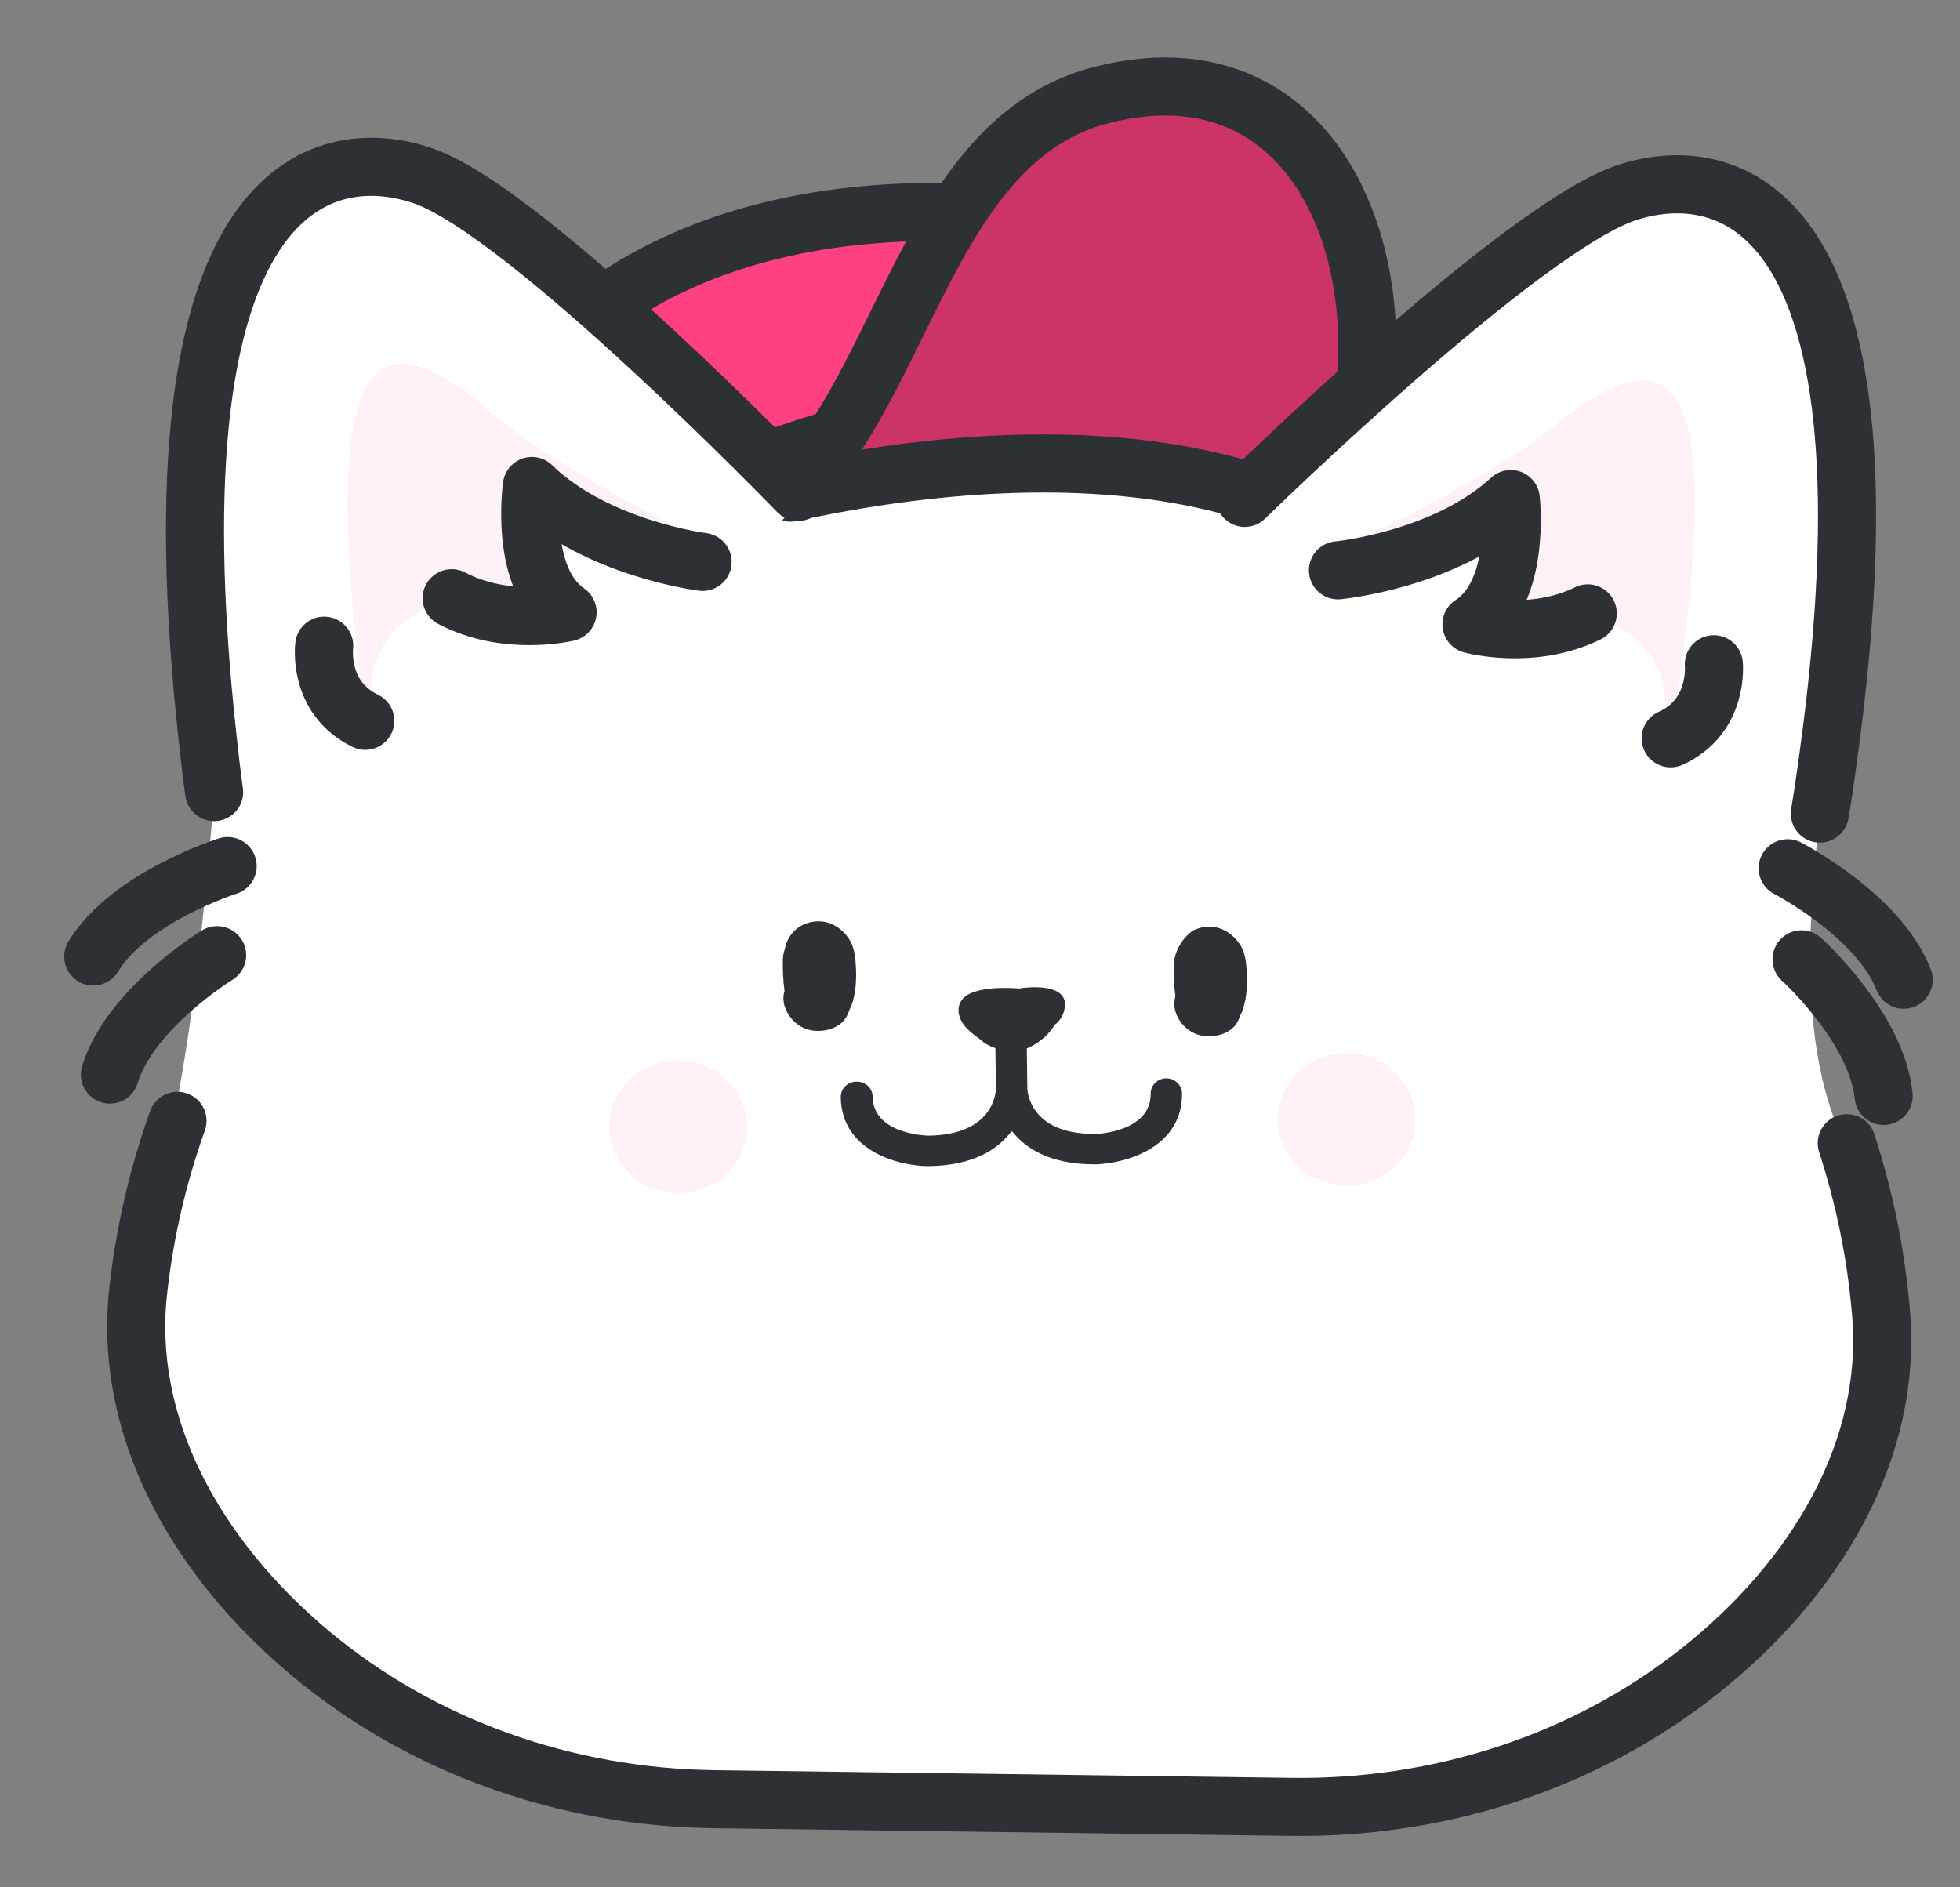 <svg width="27" height="26" viewBox="0 0 27 26" fill="none" xmlns="http://www.w3.org/2000/svg">
<rect x="0" y="0" width="27" height="26" fill="#808080" stroke="none"/>
<path d="M25.91 18.066C25.852 17.427 25.738 16.793 25.569 16.173C25.577 16.15 25.58 16.126 25.577 16.102C25.574 16.078 25.566 16.055 25.552 16.034C25.535 16.004 25.519 15.973 25.503 15.943C25.465 15.817 25.44 15.748 25.44 15.748L25.405 15.748C25.03 14.95 24.941 14.068 24.933 13.195C24.929 12.537 25.066 11.208 25.066 11.208C25.082 11.106 25.098 11.007 25.113 10.908C25.116 10.881 25.121 10.853 25.125 10.829C25.131 10.788 25.136 10.748 25.142 10.708C25.154 10.63 25.165 10.551 25.176 10.474L25.176 10.461C25.183 10.411 25.189 10.362 25.196 10.313C25.205 10.242 25.215 10.171 25.224 10.101C25.231 10.05 25.237 10.001 25.242 9.951C25.251 9.885 25.259 9.819 25.267 9.754C25.273 9.702 25.279 9.652 25.284 9.602C25.291 9.54 25.298 9.477 25.305 9.415C25.31 9.365 25.315 9.315 25.32 9.265C25.326 9.206 25.332 9.146 25.337 9.088C25.342 9.038 25.347 8.989 25.351 8.94C25.355 8.891 25.361 8.826 25.366 8.77C25.371 8.713 25.373 8.673 25.377 8.625C25.381 8.577 25.386 8.516 25.389 8.461C25.393 8.406 25.395 8.367 25.398 8.32C25.401 8.273 25.405 8.215 25.408 8.163C25.411 8.112 25.413 8.071 25.415 8.026C25.417 7.98 25.42 7.925 25.422 7.875C25.425 7.825 25.423 7.785 25.424 7.742C25.425 7.698 25.425 7.644 25.426 7.595C25.427 7.547 25.427 7.509 25.428 7.466C25.429 7.423 25.429 7.372 25.43 7.326C25.431 7.28 25.431 7.242 25.432 7.2C25.432 7.159 25.433 7.11 25.434 7.066C25.434 7.021 25.435 6.985 25.436 6.945C25.436 6.905 25.437 6.857 25.434 6.814C25.431 6.771 25.435 6.736 25.431 6.697C25.427 6.659 25.428 6.613 25.427 6.572C25.426 6.531 25.424 6.496 25.423 6.459C25.421 6.422 25.419 6.378 25.416 6.338C25.414 6.298 25.412 6.265 25.41 6.228C25.408 6.191 25.405 6.15 25.402 6.112C25.399 6.074 25.397 6.042 25.394 6.007C25.391 5.973 25.388 5.932 25.384 5.897C25.381 5.863 25.378 5.83 25.375 5.797L25.363 5.687C25.359 5.654 25.356 5.622 25.352 5.59C25.347 5.558 25.342 5.521 25.338 5.486C25.333 5.452 25.329 5.424 25.325 5.394C25.32 5.364 25.315 5.327 25.31 5.294C25.305 5.261 25.3 5.235 25.295 5.206C25.29 5.177 25.284 5.142 25.278 5.11L25.262 5.026C25.256 4.994 25.25 4.964 25.243 4.934C25.237 4.904 25.232 4.879 25.226 4.853C25.22 4.827 25.213 4.794 25.206 4.765C25.199 4.736 25.194 4.713 25.188 4.688C25.182 4.664 25.172 4.633 25.165 4.603L25.145 4.531C25.138 4.503 25.13 4.476 25.122 4.449C25.113 4.423 25.108 4.403 25.101 4.38C25.094 4.358 25.084 4.325 25.075 4.302C25.067 4.278 25.061 4.258 25.054 4.237C25.047 4.216 25.035 4.186 25.026 4.161C25.017 4.136 25.012 4.121 25.004 4.101L24.975 4.026C24.967 4.008 24.96 3.99 24.953 3.971C24.946 3.952 24.931 3.92 24.919 3.895C24.913 3.88 24.905 3.863 24.898 3.848C24.886 3.82 24.872 3.793 24.859 3.767C24.853 3.755 24.847 3.743 24.842 3.732C24.822 3.694 24.803 3.658 24.783 3.621C24.783 3.617 24.778 3.613 24.775 3.609C24.758 3.578 24.74 3.547 24.72 3.518L24.697 3.483L24.657 3.421C24.648 3.408 24.64 3.396 24.631 3.383L24.593 3.328C24.584 3.315 24.574 3.303 24.564 3.291C24.554 3.278 24.54 3.258 24.527 3.243C24.515 3.227 24.507 3.218 24.497 3.206C24.487 3.195 24.473 3.177 24.46 3.163C24.447 3.149 24.439 3.14 24.428 3.128L24.391 3.088L24.359 3.056L24.321 3.019C24.31 3.009 24.299 2.999 24.288 2.989C24.276 2.979 24.262 2.967 24.249 2.956L24.216 2.928L24.177 2.897L24.142 2.871L24.104 2.843L24.069 2.821L24.029 2.795L23.994 2.774L23.954 2.751L23.919 2.732L23.878 2.711L23.842 2.694L23.802 2.676L23.765 2.661L23.725 2.646L23.688 2.632L23.648 2.619L23.611 2.607L23.571 2.596L23.534 2.587L23.493 2.577L23.456 2.569L23.415 2.561L23.378 2.555L23.338 2.55L23.301 2.545L23.26 2.541L23.224 2.541C23.21 2.541 23.197 2.54 23.183 2.54L23.147 2.54L23.071 2.539L23.03 2.538L22.995 2.538L22.955 2.54L22.92 2.543L22.88 2.547L22.846 2.551L22.805 2.556L22.772 2.561L22.732 2.567L22.7 2.573L22.659 2.581L22.628 2.588L22.586 2.597L22.558 2.604L22.513 2.616L22.49 2.622L22.422 2.642C21.607 2.899 20.023 4.213 18.799 5.307C19.029 2.938 17.773 0.629 15.159 1.307C14.266 1.538 13.662 2.163 13.171 2.927C12.921 2.915 12.659 2.915 12.391 2.927C10.469 3.014 9.164 3.59 8.306 4.206C7.369 3.378 6.407 2.621 5.828 2.419L5.761 2.398L5.739 2.391L5.693 2.377L5.666 2.37L5.624 2.359L5.594 2.352L5.553 2.342L5.521 2.336L5.481 2.328L5.448 2.323L5.408 2.316L5.373 2.312L5.334 2.307L5.299 2.303L5.259 2.3L5.223 2.299L5.183 2.299L5.113 2.298L5.077 2.297C5.063 2.297 5.049 2.297 5.036 2.297L4.999 2.296L4.959 2.299L4.922 2.303C4.908 2.303 4.895 2.304 4.881 2.307L4.844 2.312L4.803 2.319L4.766 2.325L4.725 2.334L4.688 2.342L4.647 2.353L4.61 2.363C4.596 2.367 4.583 2.371 4.569 2.376L4.532 2.388L4.491 2.402L4.454 2.416L4.414 2.433L4.377 2.449L4.336 2.469L4.3 2.487L4.26 2.509L4.224 2.529L4.184 2.554L4.148 2.576L4.108 2.603L4.073 2.627L4.034 2.657L3.999 2.684L3.959 2.717L3.925 2.746L3.887 2.781C3.876 2.792 3.864 2.802 3.853 2.813L3.815 2.852L3.783 2.885C3.77 2.899 3.757 2.913 3.744 2.928C3.731 2.943 3.723 2.951 3.713 2.963L3.674 3.01L3.645 3.047C3.631 3.064 3.619 3.082 3.605 3.101L3.578 3.137C3.564 3.157 3.55 3.179 3.536 3.199L3.513 3.233C3.494 3.262 3.476 3.291 3.457 3.322C3.455 3.326 3.452 3.33 3.449 3.334C3.428 3.37 3.408 3.406 3.387 3.443C3.382 3.455 3.375 3.467 3.369 3.479C3.355 3.505 3.341 3.533 3.328 3.558L3.305 3.605C3.293 3.629 3.281 3.654 3.27 3.679C3.258 3.705 3.254 3.715 3.246 3.734L3.214 3.808C3.206 3.828 3.198 3.847 3.191 3.867C3.183 3.886 3.171 3.917 3.161 3.943L3.137 4.006C3.128 4.033 3.119 4.058 3.11 4.085C3.101 4.112 3.095 4.13 3.087 4.152C3.079 4.175 3.069 4.207 3.061 4.234C3.052 4.261 3.046 4.282 3.039 4.306C3.032 4.33 3.023 4.36 3.014 4.39C3.006 4.42 3.001 4.441 2.994 4.466C2.987 4.492 2.978 4.524 2.971 4.554C2.964 4.584 2.958 4.609 2.951 4.634C2.945 4.659 2.937 4.695 2.93 4.726L2.911 4.81C2.905 4.841 2.898 4.873 2.892 4.905C2.886 4.937 2.88 4.963 2.875 4.993C2.869 5.022 2.862 5.059 2.857 5.092C2.851 5.126 2.846 5.154 2.841 5.184L2.824 5.288C2.819 5.319 2.815 5.351 2.81 5.384C2.806 5.416 2.8 5.455 2.795 5.493C2.79 5.531 2.787 5.559 2.783 5.593C2.779 5.626 2.774 5.667 2.769 5.705C2.765 5.744 2.762 5.774 2.759 5.809C2.755 5.844 2.751 5.886 2.747 5.926C2.744 5.965 2.741 5.998 2.738 6.035C2.735 6.073 2.731 6.116 2.728 6.156C2.725 6.197 2.723 6.231 2.72 6.269C2.717 6.307 2.715 6.352 2.713 6.394C2.71 6.436 2.712 6.472 2.707 6.511C2.701 6.55 2.705 6.598 2.701 6.641C2.697 6.685 2.7 6.721 2.699 6.762C2.699 6.803 2.698 6.852 2.698 6.898C2.697 6.943 2.696 6.98 2.696 7.023C2.695 7.065 2.694 7.116 2.694 7.163C2.693 7.21 2.692 7.249 2.692 7.292C2.691 7.335 2.69 7.39 2.693 7.439C2.695 7.488 2.691 7.527 2.691 7.571C2.69 7.615 2.693 7.672 2.694 7.723C2.695 7.774 2.692 7.814 2.697 7.86C2.701 7.906 2.7 7.964 2.702 8.018C2.704 8.071 2.704 8.111 2.707 8.158C2.709 8.206 2.711 8.268 2.714 8.323C2.717 8.378 2.718 8.419 2.721 8.468C2.724 8.516 2.728 8.581 2.731 8.638C2.734 8.695 2.737 8.736 2.74 8.786C2.744 8.845 2.748 8.905 2.752 8.964C2.756 9.014 2.76 9.064 2.763 9.115C2.768 9.176 2.774 9.239 2.779 9.302C2.783 9.352 2.787 9.402 2.792 9.454C2.797 9.519 2.804 9.585 2.81 9.652C2.815 9.702 2.819 9.752 2.824 9.803C2.831 9.872 2.839 9.944 2.847 10.015C2.852 10.064 2.857 10.113 2.862 10.163L2.862 10.177C2.87 10.252 2.879 10.33 2.888 10.407C2.893 10.449 2.898 10.491 2.903 10.533C2.906 10.559 2.909 10.588 2.913 10.611C2.925 10.711 2.937 10.81 2.95 10.913C2.95 10.913 2.711 14.399 2.231 16.079C2.226 16.098 2.223 16.118 2.225 16.138C2.08 16.666 1.974 17.203 1.909 17.746C1.683 19.652 2.704 21.461 4.268 22.771C5.81 24.062 7.792 24.759 9.834 24.787L17.786 24.893C19.828 24.92 21.829 24.276 23.406 23.027C25.008 21.759 26.081 19.978 25.91 18.066ZM13.931 15.594C13.936 15.588 13.941 15.583 13.945 15.577L13.96 15.595L13.931 15.594Z" fill="white"/>
<path d="M2.912 10.611C3.256 9.932 3.684 9.295 4.188 8.716L5.207 7.543C6.817 5.904 9.944 4.687 13.473 4.688L14.724 4.705C18.25 4.798 21.342 6.098 22.904 7.78L23.889 8.979C24.376 9.572 24.786 10.219 25.11 10.908" stroke="#2D3035" stroke-width="0.8" stroke-linecap="round" stroke-linejoin="round"/>
<path d="M6.496 6.935C6.181 6.35 6.336 6.401 6.857 5.828C6.857 5.828 8.049 3.127 12.398 2.93C16.981 2.724 18.636 6.12 18.554 6.087C14.675 4.575 12.298 5.881 11.559 6.213C10.127 6.298 6.893 7.672 6.496 6.935Z" fill="#FF4081" stroke="#2D3035" stroke-width="0.8" stroke-linecap="round" stroke-linejoin="round"/>
<path d="M10.198 6.087C11.229 5.571 14.219 4.949 15.434 5.024C16.389 5.083 17.807 5.243 18.821 5.836C19.054 5.971 19.295 6.226 19.102 6.511C18.967 6.711 18.619 6.773 18.37 6.666C17.377 6.233 16.5 6.106 15.452 6.088C13.969 6.063 12.266 6.684 11.16 6.931C10.741 7.028 10.373 6.312 10.198 6.087Z" fill="#2D3035"/>
<path d="M10.886 6.787C12.46 5.283 12.8 1.923 15.165 1.311C18.508 0.446 19.631 4.456 18.27 7.235C18.27 7.234 16.064 5.67 10.886 6.787Z" fill="#CC3367" stroke="#2D3035" stroke-width="0.8" stroke-linecap="round" stroke-linejoin="round"/>
<path d="M2.445 15.441C2.178 16.188 1.998 16.961 1.908 17.746C1.682 19.652 2.704 21.46 4.268 22.77C5.809 24.061 7.792 24.759 9.834 24.786L17.785 24.892C19.827 24.92 21.828 24.276 23.406 23.027C25.008 21.759 26.081 19.979 25.91 18.066C25.843 17.279 25.685 16.502 25.44 15.749" fill="white"/>
<path d="M2.445 15.441C2.178 16.188 1.998 16.961 1.908 17.746C1.682 19.652 2.704 21.46 4.268 22.77C5.809 24.061 7.792 24.759 9.834 24.786L17.785 24.892C19.827 24.92 21.828 24.276 23.406 23.027C25.008 21.759 26.081 19.979 25.91 18.066C25.843 17.279 25.685 16.502 25.44 15.749" stroke="#2D3035" stroke-width="0.8" stroke-linecap="round" stroke-linejoin="round"/>
<path d="M11.804 14.901C11.861 14.901 11.916 14.922 11.957 14.961C11.997 15 12.021 15.052 12.021 15.107C12.027 15.616 12.735 15.644 12.79 15.645C13.681 15.634 13.717 15.059 13.719 15L13.712 14.439C13.627 14.412 13.55 14.366 13.486 14.306C13.422 14.263 13.363 14.213 13.309 14.157C13.16 13.996 13.157 13.771 13.38 13.68C13.572 13.602 13.822 13.603 14.045 13.618C14.049 13.617 14.053 13.616 14.057 13.615C14.304 13.58 14.783 13.579 14.647 13.961C14.623 14.027 14.579 14.083 14.521 14.124C14.516 14.136 14.511 14.147 14.504 14.158C14.415 14.284 14.29 14.383 14.145 14.444L14.152 14.992C14.151 15.018 14.176 15.62 15.068 15.621L15.093 15.622C15.124 15.622 15.857 15.589 15.851 15.066C15.851 15.039 15.856 15.012 15.867 14.986C15.877 14.961 15.893 14.938 15.913 14.918C15.933 14.898 15.956 14.883 15.983 14.872C16.009 14.861 16.037 14.855 16.066 14.855V14.855C16.123 14.855 16.177 14.877 16.218 14.916C16.259 14.954 16.282 15.007 16.283 15.062C16.291 15.803 15.517 16.026 15.101 16.04L15.069 16.04C14.458 16.039 14.123 15.818 13.938 15.579C13.756 15.825 13.419 16.059 12.783 16.065C12.371 16.06 11.591 15.855 11.582 15.114C11.582 15.086 11.587 15.058 11.598 15.032C11.609 15.005 11.625 14.982 11.646 14.962C11.667 14.942 11.691 14.926 11.719 14.916C11.746 14.905 11.775 14.9 11.804 14.901V14.901Z" fill="#2D3035"/>
<path d="M18.537 16.334C19.061 16.34 19.492 15.937 19.499 15.432C19.506 14.928 19.087 14.513 18.563 14.506C18.039 14.499 17.608 14.902 17.601 15.407C17.594 15.912 18.013 16.326 18.537 16.334Z" fill="#FFF1F5"/>
<path d="M9.326 16.437C9.85 16.444 10.281 16.04 10.289 15.536C10.296 15.031 9.877 14.616 9.353 14.609C8.829 14.602 8.398 15.006 8.39 15.51C8.383 16.015 8.802 16.43 9.326 16.437Z" fill="#FFF1F5"/>
<path d="M16.169 13.28C16.177 13.19 16.204 13.103 16.249 13.024C16.294 12.946 16.355 12.877 16.429 12.822C16.673 12.701 16.921 12.784 17.07 12.995C17.15 13.105 17.168 13.244 17.173 13.38C17.179 13.455 17.179 13.53 17.174 13.605C17.17 13.724 17.146 13.842 17.104 13.954L17.1 13.953C17.086 13.99 17.072 14.027 17.055 14.062C16.96 14.268 16.653 14.321 16.464 14.24C16.275 14.159 16.127 13.932 16.192 13.726C16.171 13.578 16.164 13.429 16.169 13.28V13.28Z" fill="#2D3035"/>
<path d="M10.785 13.208C10.787 13.162 10.796 13.117 10.812 13.073C10.823 13.006 10.85 12.941 10.89 12.885C10.93 12.829 10.983 12.782 11.045 12.748C11.289 12.627 11.536 12.71 11.686 12.921C11.765 13.031 11.783 13.17 11.789 13.306C11.795 13.381 11.795 13.456 11.79 13.531C11.785 13.65 11.761 13.768 11.72 13.879L11.715 13.879C11.702 13.916 11.687 13.952 11.67 13.988C11.576 14.194 11.268 14.247 11.08 14.166C10.892 14.085 10.743 13.858 10.807 13.652C10.788 13.505 10.78 13.356 10.785 13.208V13.208Z" fill="#2D3035"/>
<path d="M10.994 6.777C10.994 6.777 7.261 2.916 5.833 2.424C4.404 1.931 1.862 2.528 2.95 10.912L3.046 10.931C3.446 11.011 3.862 10.955 4.224 10.772C4.586 10.59 4.872 10.292 5.032 9.93V9.93L6.222 8.241L7.819 8.435L7.305 6.998L9.679 7.742C9.962 7.724 10.234 7.629 10.463 7.467C10.693 7.306 10.87 7.085 10.973 6.83L10.994 6.777Z" fill="white"/>
<path d="M2.95 10.912C2.915 10.659 2.886 10.414 2.861 10.176C2.014 2.494 4.447 1.946 5.833 2.424C7.261 2.916 10.994 6.777 10.994 6.777" stroke="#2D3035" stroke-width="0.8" stroke-linecap="round" stroke-linejoin="round"/>
<path d="M9.784 7.491C9.784 7.491 7.829 6.578 6.767 5.678C5.123 4.286 4.359 4.792 5.032 9.928L9.784 7.491Z" fill="#FFF1F5"/>
<path d="M5.138 9.286C5.182 9.017 5.322 8.772 5.534 8.592C5.746 8.412 6.017 8.309 6.299 8.3C6.318 8.298 6.337 8.299 6.356 8.301C7.076 8.614 7.819 8.43 7.819 8.43C7.143 7.969 7.327 6.69 7.327 6.69C8.215 7.555 9.679 7.736 9.679 7.736L8.371 8.978C8.371 8.978 6.718 9.576 6.666 9.553C6.614 9.529 5.031 9.93 5.031 9.93L5.138 9.286Z" fill="white"/>
<path d="M6.222 8.241C6.981 8.641 7.819 8.435 7.819 8.435C7.143 7.974 7.327 6.695 7.327 6.695C8.215 7.56 9.679 7.741 9.679 7.741" stroke="#2D3035" stroke-width="0.8" stroke-linecap="round" stroke-linejoin="round"/>
<path d="M4.466 8.895C4.466 8.895 4.372 9.612 5.032 9.93" stroke="#2D3035" stroke-width="0.8" stroke-linecap="round" stroke-linejoin="round"/>
<path d="M17.144 6.859C17.144 6.859 20.987 3.1 22.429 2.646C23.871 2.192 26.395 2.856 25.066 11.208L24.97 11.224C24.568 11.293 24.153 11.226 23.796 11.034C23.44 10.842 23.163 10.537 23.014 10.171V10.171L21.872 8.45L20.27 8.599L20.826 7.176L18.431 7.856C18.149 7.83 17.88 7.727 17.655 7.559C17.431 7.392 17.261 7.166 17.166 6.908L17.144 6.859Z" fill="white"/>
<path d="M25.069 11.208C25.111 10.956 25.147 10.712 25.179 10.474C26.247 2.818 23.831 2.205 22.432 2.646C20.99 3.1 17.147 6.859 17.147 6.859" stroke="#2D3035" stroke-width="0.8" stroke-linecap="round" stroke-linejoin="round"/>
<path d="M18.333 7.605C18.333 7.605 20.314 6.745 21.401 5.874C23.085 4.527 23.834 5.052 23.014 10.169L18.333 7.605Z" fill="#FFF1F5"/>
<path d="M22.926 9.524C22.89 9.254 22.756 9.005 22.55 8.819C22.343 8.633 22.075 8.523 21.793 8.507C21.774 8.505 21.755 8.505 21.736 8.507C21.008 8.8 20.27 8.597 20.27 8.597C20.959 8.154 20.812 6.87 20.812 6.87C19.9 7.711 18.431 7.853 18.431 7.853L19.703 9.13C19.703 9.13 21.338 9.772 21.391 9.75C21.443 9.727 23.014 10.171 23.014 10.171L22.926 9.524Z" fill="white"/>
<path d="M21.872 8.45C21.102 8.829 20.27 8.601 20.27 8.601C20.96 8.159 20.812 6.875 20.812 6.875C19.9 7.716 18.431 7.857 18.431 7.857" stroke="#2D3035" stroke-width="0.8" stroke-linecap="round" stroke-linejoin="round"/>
<path d="M23.609 9.151C23.609 9.151 23.682 9.87 23.014 10.171" stroke="#2D3035" stroke-width="0.8" stroke-linecap="round" stroke-linejoin="round"/>
<path d="M3.136 11.931C3.136 11.931 1.785 12.357 1.285 13.177" stroke="#2D3035" stroke-width="0.8" stroke-linecap="round" stroke-linejoin="round"/>
<path d="M2.991 13.159C2.991 13.159 1.791 13.892 1.514 14.804" stroke="#2D3035" stroke-width="0.8" stroke-linecap="round" stroke-linejoin="round"/>
<path d="M24.626 11.961C24.626 11.961 25.879 12.607 26.224 13.497" stroke="#2D3035" stroke-width="0.8" stroke-linecap="round" stroke-linejoin="round"/>
<path d="M24.817 13.216C24.817 13.216 25.854 14.152 25.948 15.098" stroke="#2D3035" stroke-width="0.8" stroke-linecap="round" stroke-linejoin="round"/>
</svg>
